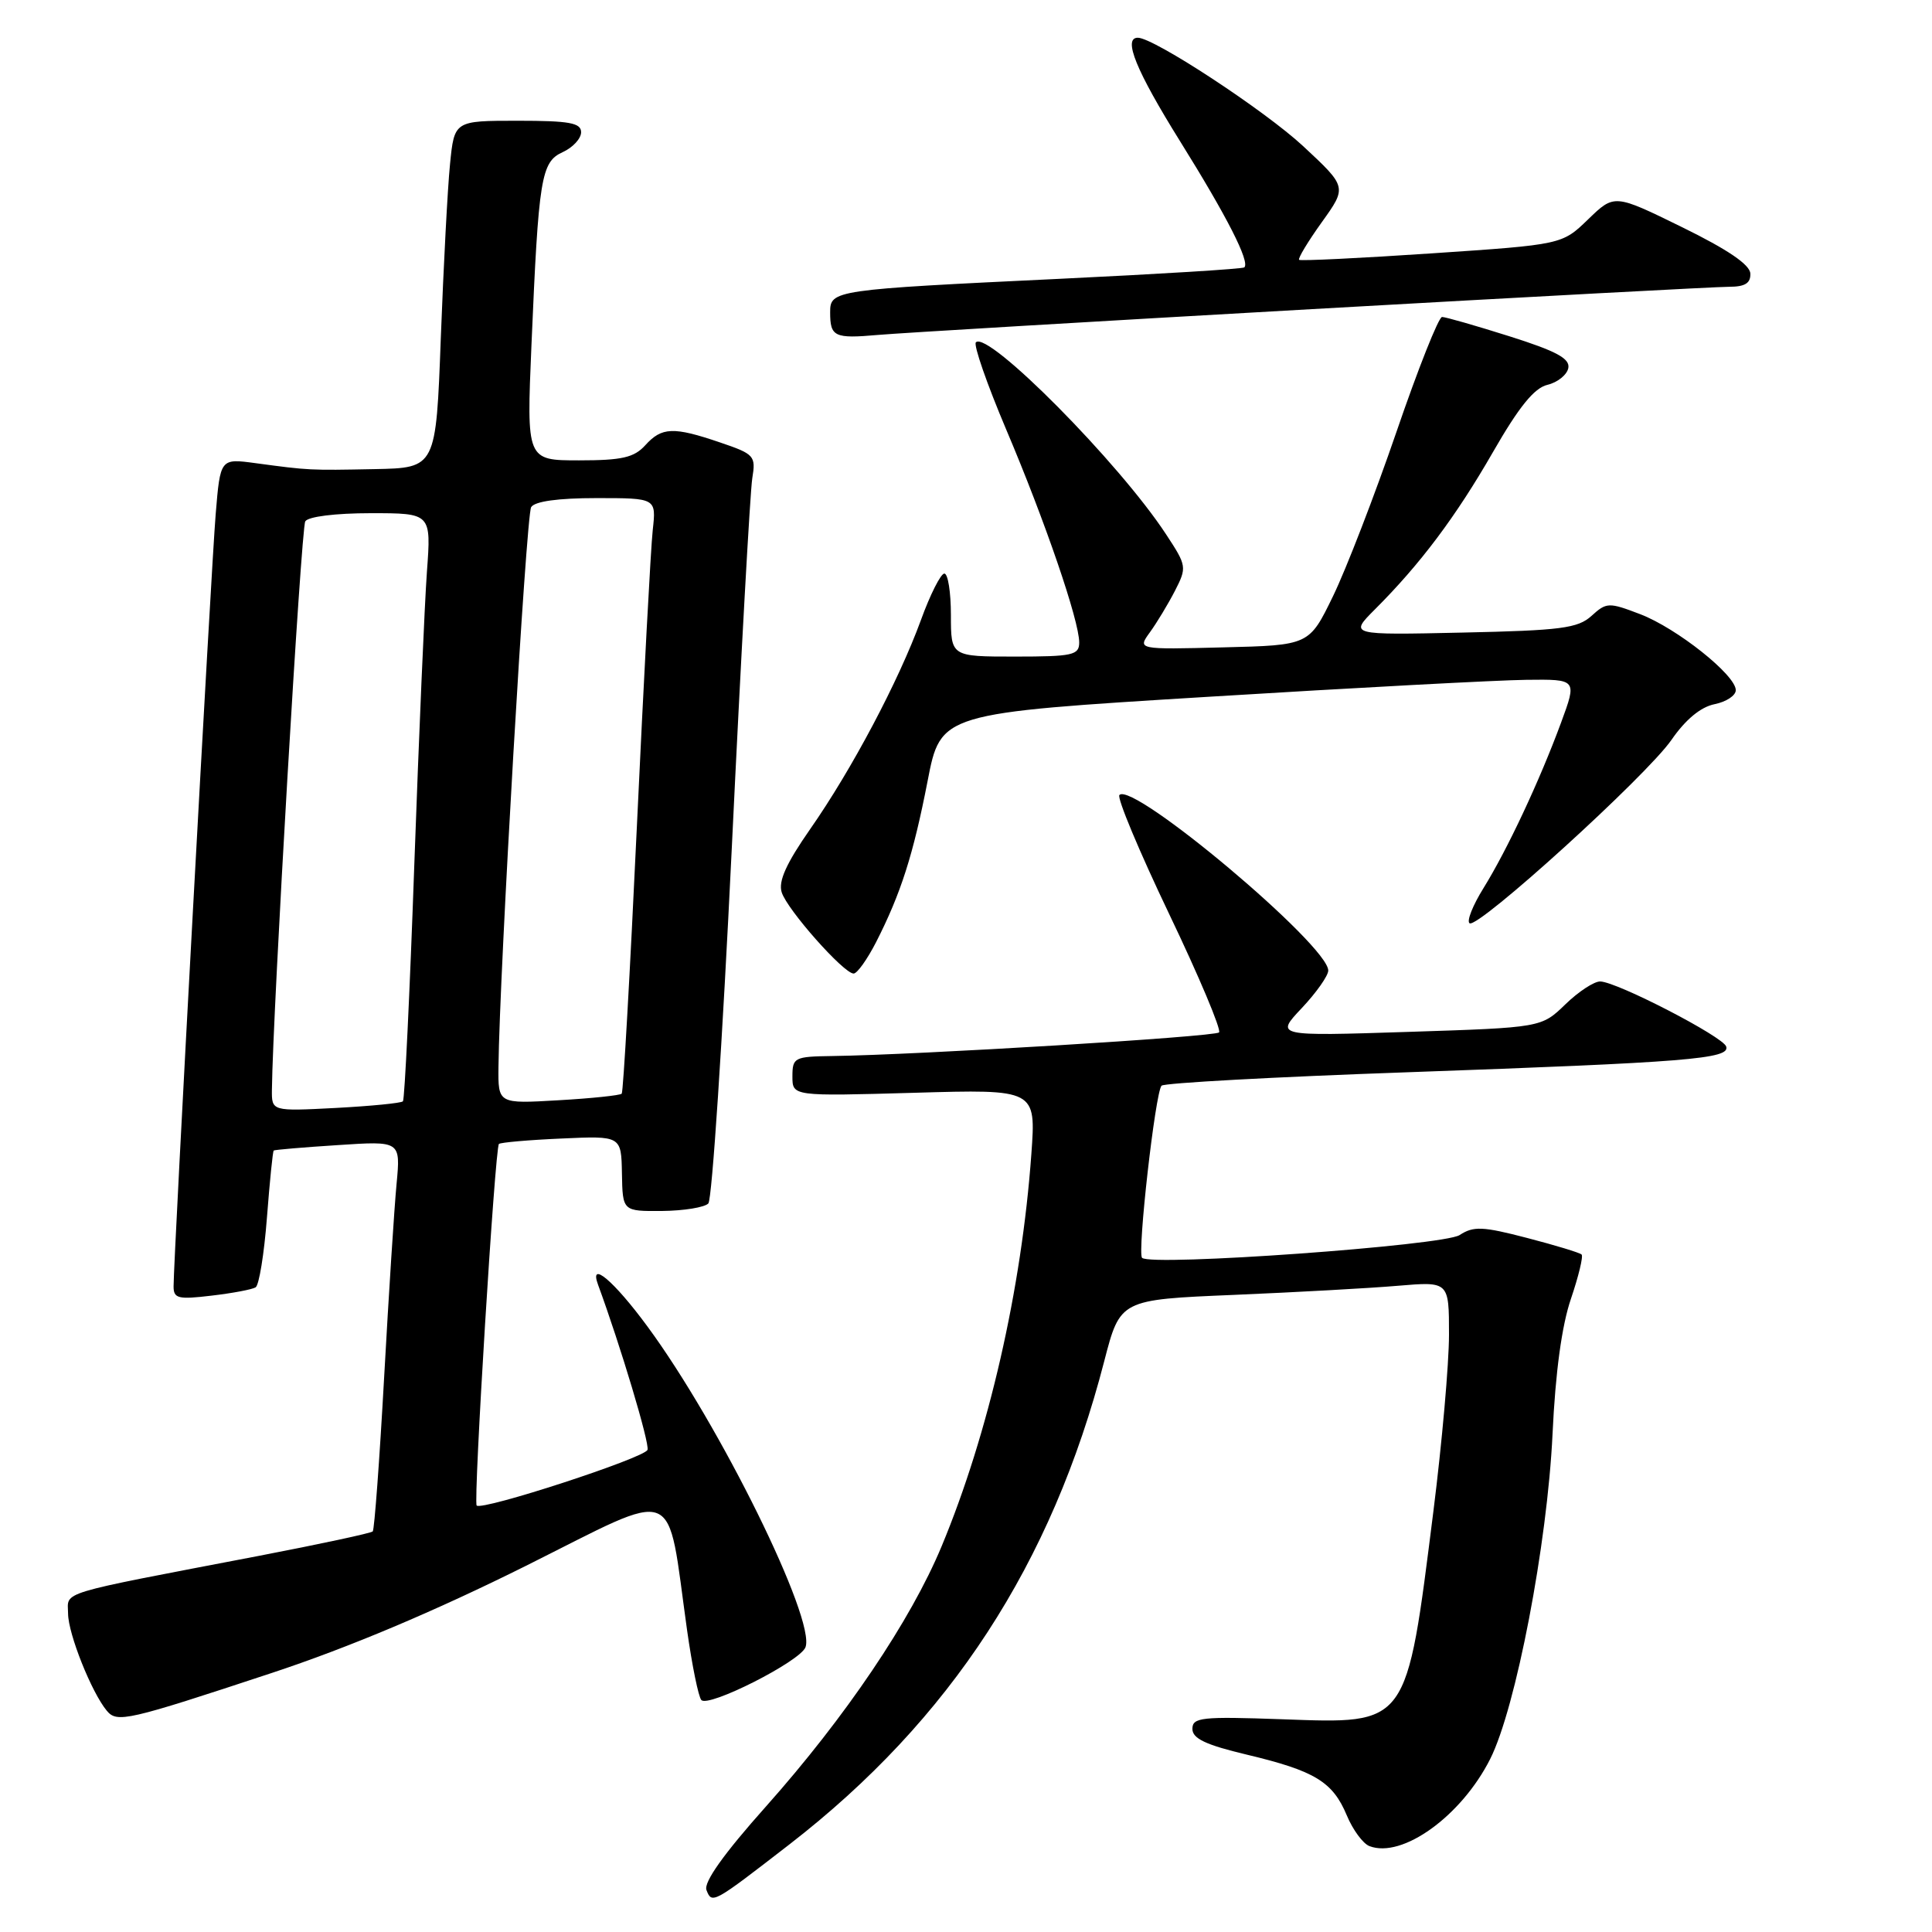 <?xml version="1.0" encoding="UTF-8" standalone="no"?>
<!DOCTYPE svg PUBLIC "-//W3C//DTD SVG 1.1//EN" "http://www.w3.org/Graphics/SVG/1.1/DTD/svg11.dtd" >
<svg xmlns="http://www.w3.org/2000/svg" xmlns:xlink="http://www.w3.org/1999/xlink" version="1.1" viewBox="0 0 256 256">
 <g >
 <path fill="currentColor"
d=" M 104.62 244.38 C 125.93 227.88 139.37 207.25 146.32 180.35 C 148.43 172.21 148.43 172.21 163.47 171.58 C 171.73 171.23 181.54 170.69 185.25 170.37 C 192.00 169.80 192.00 169.80 192.00 176.84 C 192.00 180.71 191.07 191.22 189.94 200.19 C 186.32 228.90 186.67 228.41 169.88 227.81 C 159.21 227.43 158.00 227.56 158.00 229.09 C 158.00 230.37 159.78 231.21 165.25 232.51 C 174.22 234.65 176.59 236.09 178.45 240.53 C 179.25 242.46 180.61 244.30 181.46 244.62 C 185.80 246.29 193.63 240.65 197.45 233.09 C 200.86 226.34 205.03 204.60 205.72 190.00 C 206.10 181.83 206.95 175.62 208.16 172.09 C 209.17 169.11 209.81 166.47 209.57 166.23 C 209.33 165.99 206.07 165.00 202.33 164.03 C 196.46 162.50 195.25 162.45 193.41 163.65 C 191.28 165.05 152.50 167.83 151.33 166.67 C 150.68 166.01 153.08 144.76 153.91 143.86 C 154.24 143.50 168.90 142.70 186.50 142.08 C 223.64 140.76 229.27 140.31 228.73 138.67 C 228.31 137.36 214.31 130.12 212.05 130.05 C 211.25 130.02 209.16 131.39 207.42 133.08 C 204.24 136.16 204.24 136.16 186.61 136.73 C 168.98 137.30 168.98 137.30 172.49 133.58 C 174.42 131.53 176.00 129.29 176.00 128.60 C 176.00 125.26 150.14 103.52 148.33 105.34 C 147.97 105.69 150.94 112.78 154.91 121.09 C 158.89 129.40 161.86 136.47 161.53 136.80 C 160.95 137.38 121.54 139.78 110.25 139.93 C 105.26 140.00 105.00 140.13 105.00 142.63 C 105.00 145.26 105.00 145.26 121.14 144.80 C 137.28 144.33 137.28 144.33 136.66 152.92 C 135.37 170.83 131.00 189.92 124.77 204.89 C 120.68 214.72 112.04 227.52 101.51 239.35 C 95.88 245.66 93.22 249.41 93.61 250.44 C 94.34 252.32 94.45 252.25 104.62 244.38 Z  M 36.00 221.68 C 46.26 218.29 57.65 213.48 69.71 207.47 C 90.31 197.18 88.28 196.37 91.04 216.00 C 91.70 220.68 92.55 224.84 92.93 225.26 C 93.87 226.30 106.01 220.15 106.73 218.27 C 108.12 214.63 95.40 188.80 85.78 175.75 C 81.33 169.70 78.02 166.92 79.25 170.25 C 82.20 178.26 86.09 191.24 85.80 192.11 C 85.44 193.18 63.88 200.21 63.16 199.49 C 62.70 199.03 65.59 152.07 66.11 151.58 C 66.32 151.38 70.06 151.05 74.41 150.86 C 82.32 150.50 82.32 150.50 82.41 155.50 C 82.50 160.50 82.50 160.50 87.74 160.46 C 90.63 160.43 93.38 159.98 93.86 159.46 C 94.35 158.93 95.74 137.80 96.96 112.50 C 98.17 87.20 99.40 65.09 99.68 63.38 C 100.17 60.40 99.96 60.17 95.42 58.63 C 89.23 56.52 87.69 56.58 85.50 59.00 C 84.02 60.63 82.42 61.00 76.73 61.00 C 69.77 61.00 69.77 61.00 70.42 45.75 C 71.37 23.46 71.69 21.46 74.58 20.15 C 75.91 19.54 77.00 18.36 77.00 17.52 C 77.00 16.28 75.45 16.00 68.60 16.00 C 60.20 16.00 60.20 16.00 59.63 21.75 C 59.31 24.91 58.77 35.26 58.41 44.75 C 57.77 62.00 57.77 62.00 49.64 62.16 C 40.98 62.33 40.99 62.33 33.85 61.37 C 29.19 60.74 29.19 60.74 28.58 68.12 C 27.99 75.22 23.00 166.73 23.00 170.46 C 23.00 172.06 23.61 172.21 28.02 171.68 C 30.79 171.36 33.42 170.86 33.87 170.58 C 34.33 170.30 35.00 166.14 35.37 161.35 C 35.74 156.55 36.14 152.55 36.27 152.45 C 36.40 152.35 40.23 152.02 44.79 151.73 C 53.08 151.18 53.08 151.18 52.55 156.84 C 52.25 159.95 51.51 171.50 50.90 182.50 C 50.29 193.50 49.61 202.69 49.39 202.92 C 49.18 203.15 42.36 204.61 34.25 206.17 C 7.12 211.37 9.00 210.80 9.02 213.82 C 9.04 216.51 12.13 224.25 14.15 226.68 C 15.51 228.32 16.82 228.02 36.00 221.68 Z  M 116.08 124.85 C 119.37 118.40 121.01 113.26 122.91 103.50 C 124.65 94.50 124.65 94.50 160.08 92.33 C 179.56 91.13 198.53 90.12 202.24 90.08 C 208.97 90.00 208.97 90.00 206.85 95.75 C 203.99 103.50 199.72 112.60 196.57 117.68 C 195.14 119.98 194.31 122.08 194.73 122.34 C 195.89 123.05 218.16 102.82 221.47 98.05 C 223.33 95.35 225.35 93.68 227.18 93.31 C 228.73 93.00 230.00 92.17 230.00 91.45 C 230.00 89.45 222.19 83.24 217.33 81.38 C 213.17 79.79 212.87 79.80 210.88 81.61 C 209.07 83.25 206.83 83.54 193.79 83.82 C 178.79 84.15 178.79 84.15 182.17 80.76 C 188.20 74.74 192.90 68.47 197.81 59.93 C 201.27 53.90 203.30 51.40 205.05 50.99 C 206.39 50.67 207.63 49.67 207.81 48.77 C 208.05 47.51 206.24 46.53 200.01 44.56 C 195.55 43.15 191.53 42.00 191.08 42.00 C 190.63 42.00 187.90 48.86 185.03 57.25 C 182.15 65.64 178.37 75.42 176.63 79.00 C 173.47 85.50 173.47 85.50 162.09 85.78 C 150.71 86.07 150.71 86.07 152.37 83.78 C 153.28 82.53 154.77 80.06 155.68 78.30 C 157.28 75.17 157.26 74.98 154.51 70.80 C 148.31 61.33 130.90 43.76 129.31 45.36 C 128.97 45.70 130.78 50.90 133.33 56.92 C 138.47 69.03 143.00 82.24 143.00 85.13 C 143.00 86.81 142.14 87.00 134.50 87.00 C 126.00 87.00 126.00 87.00 126.00 81.50 C 126.00 78.47 125.61 76.00 125.13 76.00 C 124.66 76.00 123.25 78.78 122.02 82.18 C 119.06 90.27 112.89 101.93 107.36 109.85 C 104.18 114.41 103.11 116.78 103.58 118.24 C 104.31 120.55 111.80 129.00 113.11 129.00 C 113.58 129.00 114.91 127.13 116.08 124.85 Z  M 173.85 40.96 C 202.64 39.33 227.50 38.00 229.10 38.00 C 231.22 38.00 231.98 37.53 231.93 36.25 C 231.88 35.07 228.94 33.07 222.88 30.10 C 213.91 25.70 213.91 25.70 210.44 29.06 C 206.98 32.41 206.98 32.41 189.74 33.57 C 180.26 34.21 172.34 34.59 172.14 34.43 C 171.95 34.26 173.30 32.02 175.14 29.45 C 178.49 24.78 178.49 24.78 172.69 19.38 C 167.60 14.65 152.90 5.00 150.77 5.00 C 148.76 5.00 150.54 9.36 156.35 18.69 C 162.58 28.68 165.65 34.70 164.88 35.43 C 164.67 35.63 153.70 36.31 140.50 36.94 C 110.40 38.38 110.00 38.44 110.00 41.38 C 110.00 44.63 110.55 44.89 116.34 44.38 C 119.18 44.13 145.06 42.59 173.85 40.96 Z  M 36.03 144.38 C 36.15 133.94 39.90 69.96 40.45 69.08 C 40.84 68.45 44.45 68.00 49.13 68.00 C 57.14 68.00 57.14 68.00 56.57 75.75 C 56.26 80.01 55.51 97.45 54.90 114.50 C 54.30 131.55 53.62 145.69 53.39 145.93 C 53.16 146.17 49.15 146.56 44.49 146.81 C 36.00 147.25 36.00 147.25 36.03 144.38 Z  M 66.05 141.38 C 66.18 128.89 69.72 68.27 70.38 67.20 C 70.85 66.43 73.95 66.00 79.04 66.00 C 86.96 66.00 86.96 66.00 86.49 70.25 C 86.23 72.59 85.29 90.25 84.39 109.50 C 83.49 128.75 82.59 144.69 82.38 144.92 C 82.17 145.14 78.40 145.54 74.00 145.79 C 66.00 146.26 66.00 146.26 66.05 141.38 Z "/>
</g>
</svg>